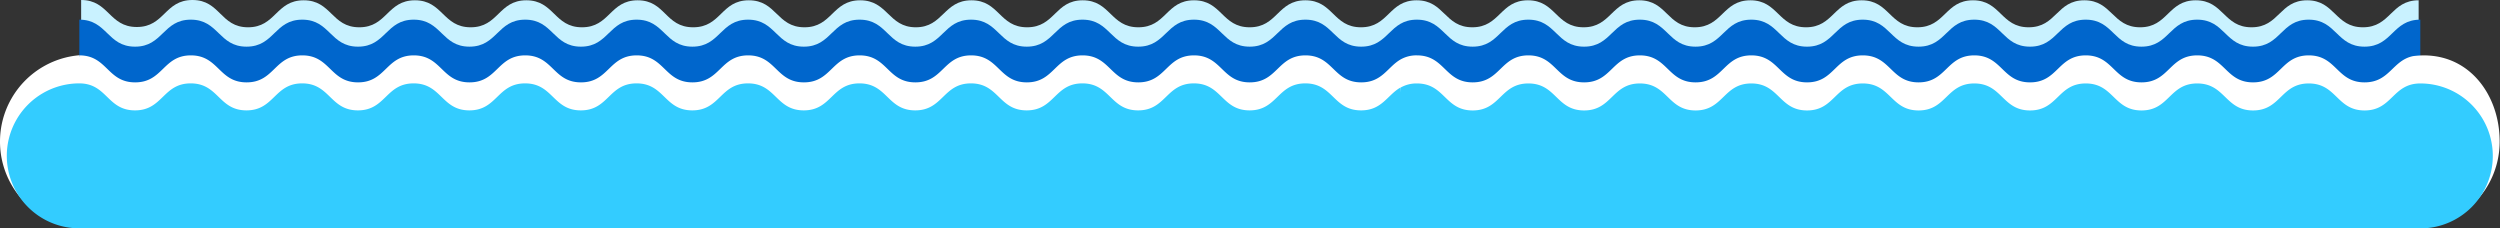 <svg id="Layer_1" data-name="Layer 1" xmlns="http://www.w3.org/2000/svg" viewBox="0 0 347.21 31.71"><rect x="0" y="0" width="347.21" height="31.71" fill="#333333" stroke="none"/><defs><style>.cls-1{fill:#fff;}.cls-2{fill:#c9f2ff;}.cls-3{fill:#06c;}.cls-4{fill:#3cf;}</style></defs><title>haishui2</title><path class="cls-1" d="M41.67,386.84a12,12,0,0,0,0,24.08V386.84Z" transform="translate(-29.63 -379.21)"/><path class="cls-2" d="M40.9,379.21c3.86,0,3.86,3.75,7.73,3.75s3.86-3.75,7.73-3.75S60.22,383,64.08,383s3.86-3.75,7.73-3.75S75.67,383,79.53,383s3.86-3.75,7.73-3.75S91.13,383,95,383s3.86-3.75,7.73-3.75,3.86,3.75,7.73,3.75,3.86-3.75,7.73-3.75S122,383,125.9,383s3.86-3.75,7.73-3.75,3.87,3.75,7.73,3.75,3.86-3.75,7.73-3.75S153,383,156.82,383s3.86-3.75,7.73-3.75,3.86,3.75,7.73,3.75,3.86-3.75,7.72-3.75,3.86,3.75,7.73,3.75,3.86-3.75,7.73-3.75,3.86,3.75,7.73,3.75,3.86-3.75,7.73-3.75,3.86,3.75,7.73,3.75,3.86-3.75,7.73-3.75,3.87,3.75,7.73,3.75,3.87-3.75,7.73-3.75,3.87,3.75,7.73,3.75,3.87-3.75,7.73-3.75S261.15,383,265,383s3.87-3.75,7.73-3.75,3.87,3.75,7.73,3.75,3.87-3.75,7.73-3.75,3.87,3.75,7.73,3.75,3.87-3.75,7.73-3.75,3.86,3.75,7.73,3.75,3.87-3.75,7.73-3.75S323,383,326.86,383s3.87-3.75,7.73-3.75,3.87,3.75,7.74,3.75,3.87-3.75,7.73-3.75,3.87,3.75,7.74,3.75,3.87-3.75,7.74-3.75v22.05H40.9V379.21Z" transform="translate(-29.63 -379.21)"/><path class="cls-3" d="M40.65,381.94c3.87,0,3.87,3.75,7.74,3.75s3.87-3.75,7.74-3.75,3.87,3.75,7.74,3.75,3.87-3.75,7.74-3.75,3.87,3.75,7.74,3.75,3.87-3.75,7.74-3.75,3.87,3.75,7.74,3.75,3.87-3.75,7.74-3.75,3.87,3.75,7.74,3.75,3.87-3.75,7.74-3.75,3.87,3.75,7.74,3.75,3.87-3.75,7.74-3.75,3.87,3.75,7.74,3.75,3.87-3.75,7.74-3.75,3.87,3.75,7.74,3.75,3.87-3.75,7.74-3.75,3.87,3.75,7.74,3.75,3.87-3.75,7.74-3.75,3.87,3.75,7.74,3.75,3.87-3.75,7.74-3.75,3.87,3.75,7.74,3.75,3.87-3.75,7.74-3.75,3.87,3.75,7.74,3.75,3.87-3.75,7.74-3.75,3.87,3.75,7.74,3.75,3.87-3.75,7.74-3.75,3.87,3.75,7.74,3.75,3.87-3.75,7.74-3.75,3.87,3.75,7.74,3.75,3.87-3.75,7.74-3.75,3.87,3.75,7.74,3.75,3.87-3.75,7.74-3.75,3.87,3.75,7.75,3.75,3.87-3.75,7.74-3.75,3.87,3.75,7.74,3.75,3.87-3.75,7.74-3.75,3.87,3.75,7.74,3.75,3.87-3.75,7.74-3.75,3.87,3.75,7.75,3.75,3.87-3.75,7.74-3.75,3.87,3.75,7.75,3.75,3.87-3.75,7.75-3.75v5l-4.58,16.61L47.29,404l-6.64-17.08v-5Z" transform="translate(-29.63 -379.21)"/><path class="cls-1" d="M364.79,387h0c-2.91.58-3.25,3.65-6.76,3.65-3.87,0-3.87-3.75-7.75-3.75s-3.87,3.75-7.74,3.75-3.87-3.75-7.75-3.75-3.87,3.75-7.74,3.75-3.87-3.75-7.74-3.75-3.87,3.75-7.74,3.75-3.87-3.75-7.74-3.75-3.87,3.75-7.74,3.75-3.87-3.75-7.75-3.75-3.87,3.75-7.74,3.75-3.87-3.75-7.74-3.75-3.87,3.75-7.74,3.75-3.87-3.75-7.74-3.75-3.87,3.75-7.74,3.75-3.87-3.75-7.74-3.75-3.87,3.75-7.74,3.75-3.87-3.75-7.74-3.75a4.4,4.4,0,0,0-2.31.59c-1.8,1.06-2.53,3.16-5.43,3.16-3.87,0-3.87-3.75-7.74-3.75s-3.87,3.75-7.74,3.75-3.87-3.75-7.74-3.75-3.87,3.75-7.74,3.75-3.87-3.75-7.74-3.75-3.87,3.75-7.74,3.75-3.87-3.75-7.74-3.75-3.87,3.75-7.74,3.75-3.87-3.75-7.74-3.75-3.87,3.75-7.74,3.75-3.87-3.75-7.74-3.75-3.87,3.75-7.74,3.75-3.87-3.75-7.74-3.75-3.87,3.75-7.74,3.75-3.87-3.75-7.74-3.75-3.87,3.75-7.74,3.75-3.87-3.75-7.74-3.75-3.87,3.75-7.74,3.75-3.87-3.75-7.74-3.75-3.87,3.75-7.74,3.75-3.87-3.75-7.74-3.75-3.87,3.75-7.74,3.75-3.87-3.75-7.74-3.75v14.7H364.79v9.31a12,12,0,0,0,12-12C376.83,392.23,372.25,386.06,364.79,387Z" transform="translate(-29.63 -379.21)"/><path class="cls-4" d="M218.66,394.54c-3.87,0-3.87-3.75-7.74-3.75s-3.87,3.75-7.74,3.75-3.87-3.75-7.74-3.75-3.87,3.75-7.74,3.75-3.87-3.75-7.74-3.75-3.87,3.75-7.74,3.75-3.87-3.75-7.74-3.75-3.87,3.75-7.74,3.75-3.87-3.75-7.74-3.75-3.87,3.75-7.74,3.75-3.87-3.75-7.74-3.75-3.87,3.75-7.74,3.75-3.87-3.75-7.74-3.75-3.87,3.75-7.74,3.75-3.87-3.75-7.74-3.75-3.87,3.75-7.74,3.75-3.87-3.75-7.74-3.75-3.87,3.75-7.74,3.75-3.87-3.75-7.74-3.75-3.87,3.75-7.74,3.75-3.87-3.75-7.74-3.75-3.87,3.75-7.74,3.75-3.87-3.75-7.74-3.75h0a10.06,10.06,0,0,0,0,20.13H224.09V391.39C222.28,392.45,221.55,394.54,218.66,394.54Z" transform="translate(-29.63 -379.21)"/><path class="cls-4" d="M375.84,400.86a10.06,10.06,0,0,0-10.06-10.06h0c-3.88,0-3.88,3.75-7.75,3.75s-3.87-3.75-7.75-3.75-3.87,3.75-7.74,3.75-3.87-3.75-7.75-3.75-3.87,3.75-7.74,3.75-3.87-3.75-7.74-3.75-3.87,3.75-7.74,3.75-3.87-3.75-7.74-3.75-3.87,3.75-7.74,3.75-3.87-3.75-7.75-3.75-3.87,3.75-7.74,3.75-3.87-3.75-7.74-3.75-3.87,3.75-7.74,3.75-3.87-3.75-7.74-3.75-3.87,3.75-7.74,3.75-3.87-3.75-7.74-3.75-3.87,3.75-7.74,3.75-3.87-3.75-7.74-3.75a4.4,4.4,0,0,0-2.31.6l-1.28,19.53h143A10.06,10.06,0,0,0,375.84,400.86Z" transform="translate(-29.63 -379.21)"/></svg>